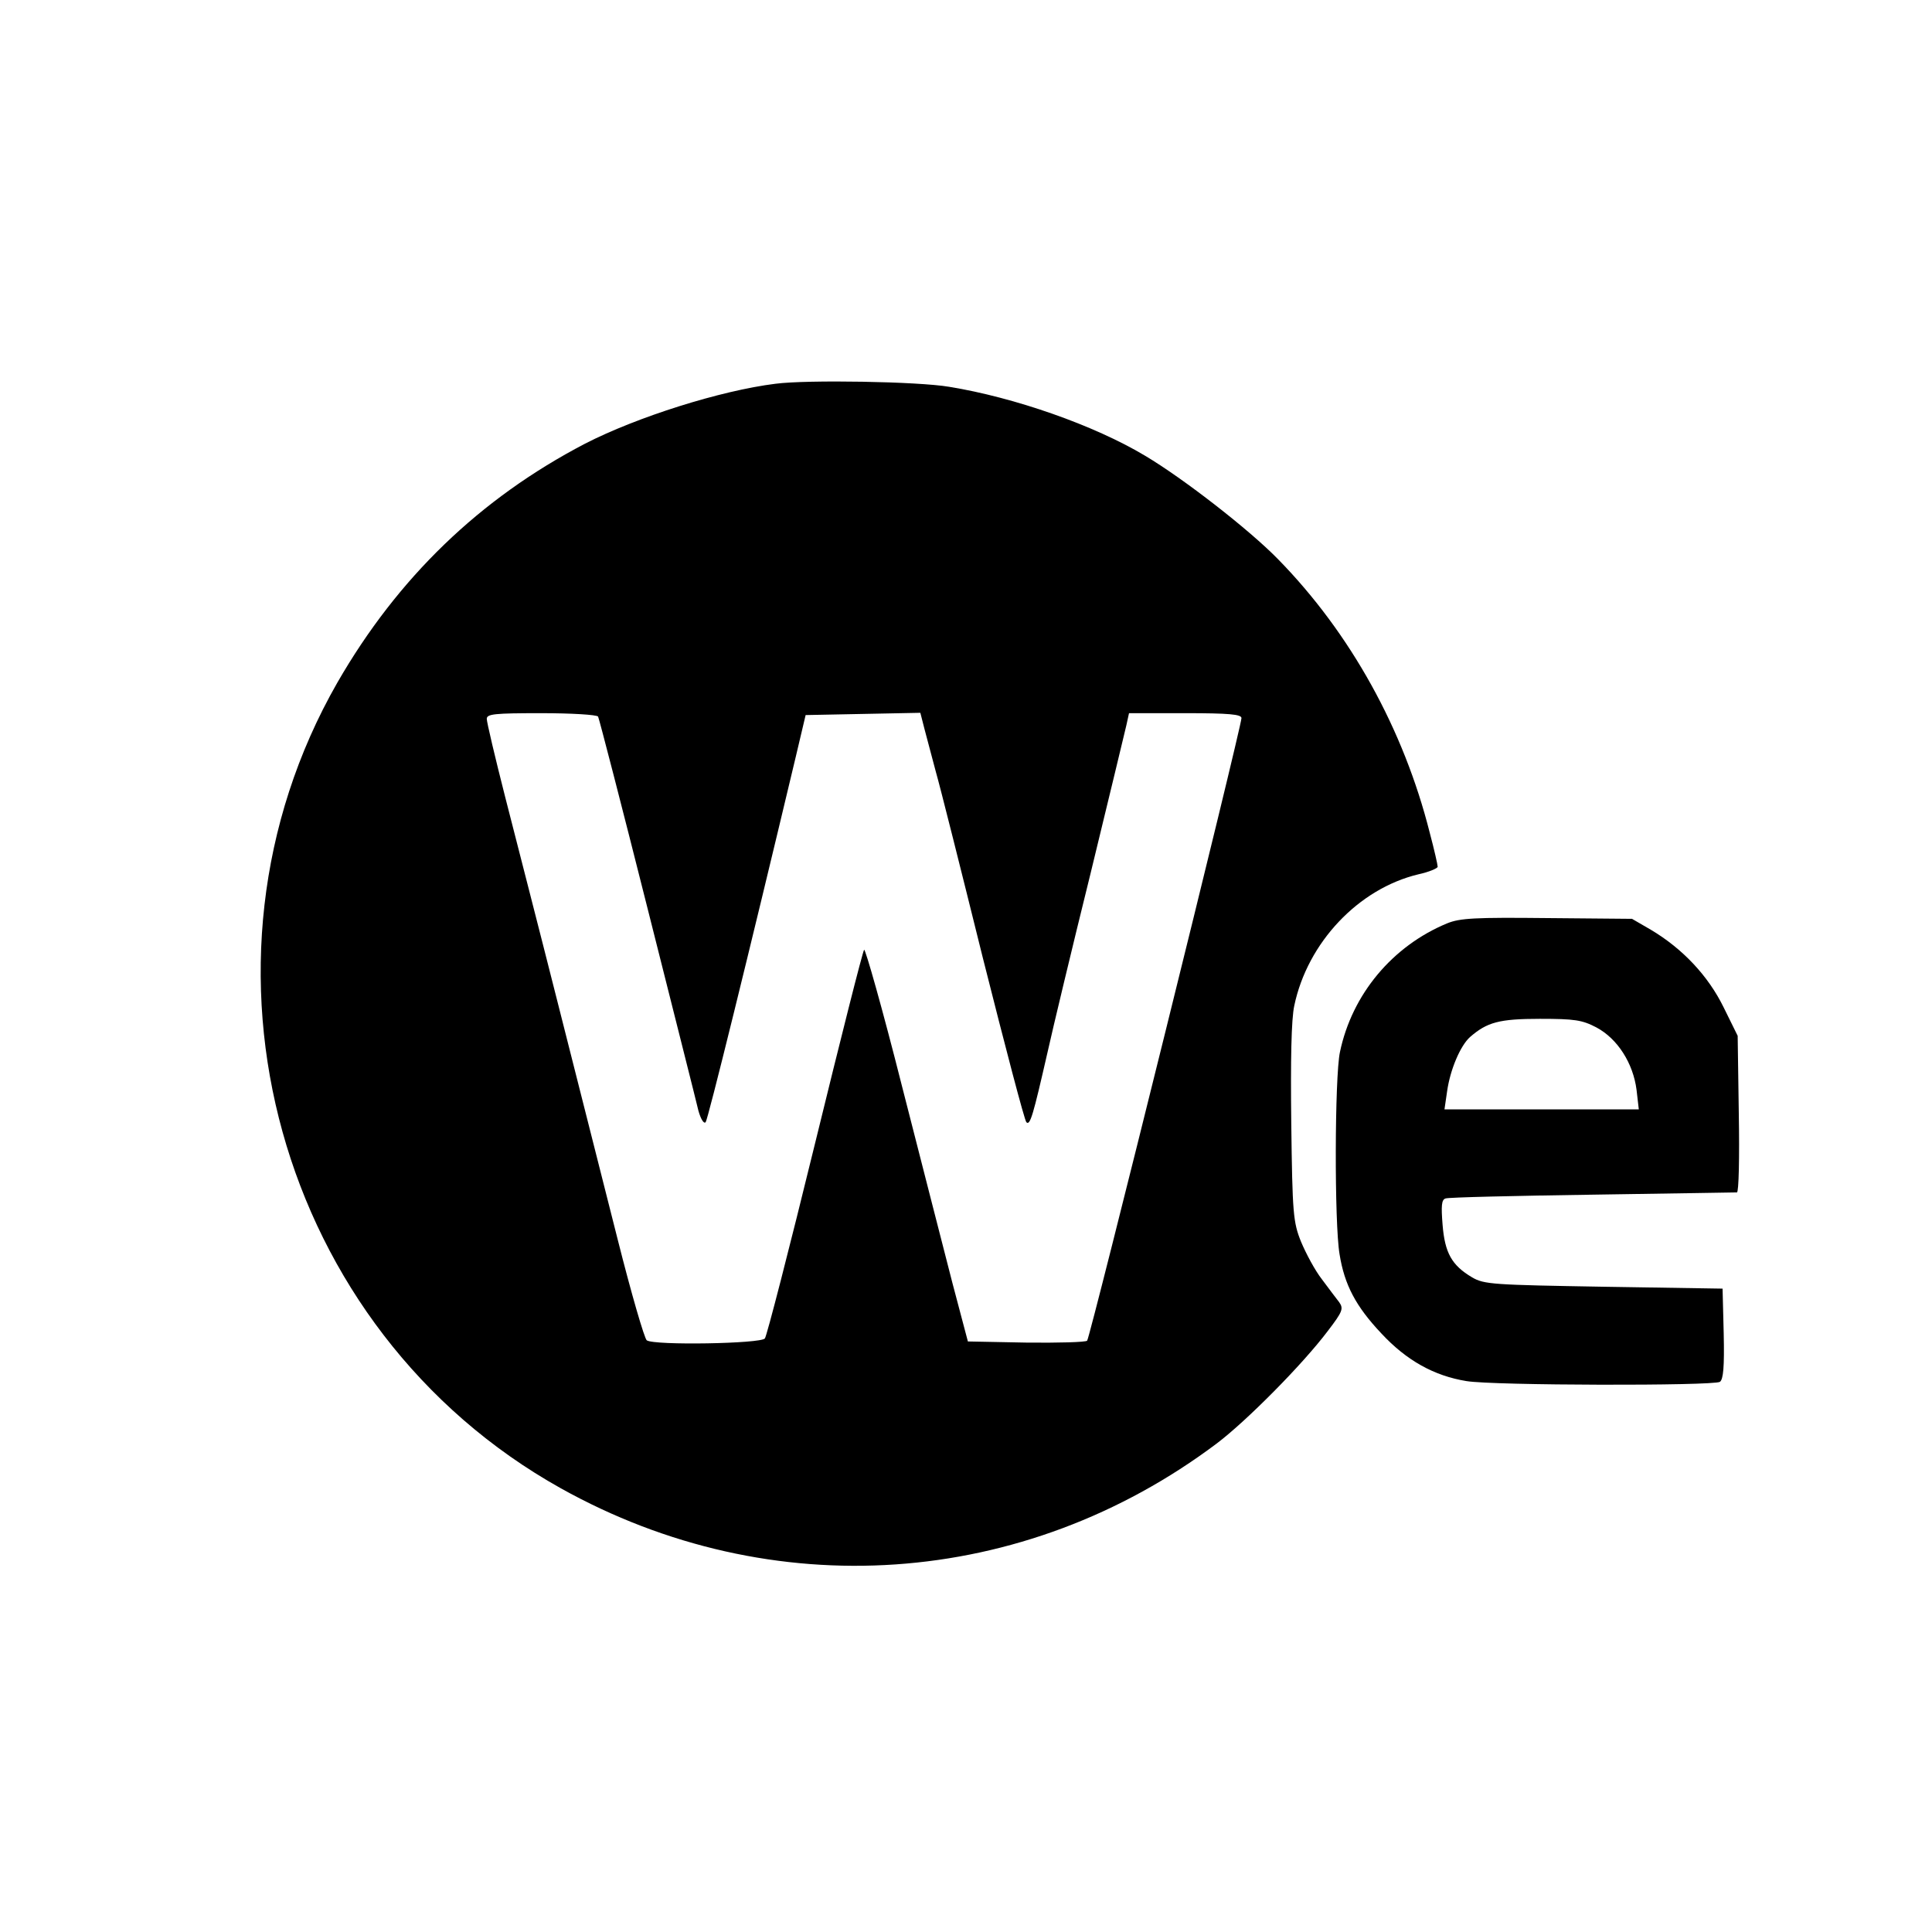 <?xml version="1.0" standalone="no"?>
<!DOCTYPE svg PUBLIC "-//W3C//DTD SVG 20010904//EN"
 "http://www.w3.org/TR/2001/REC-SVG-20010904/DTD/svg10.dtd">
<svg version="1.0" xmlns="http://www.w3.org/2000/svg"
 width="512pt" height="512pt" viewBox="0 0 512 512"
 preserveAspectRatio="xMidYMid meet">

<g transform="translate(0,512) scale(0.1,-0.1)"
fill="#000000" stroke="none">
<path d="M2055 4103 c-145 -18 -367 -88 -505 -159 -278 -145 -496 -355 -656
-633 -427 -746 -158 -1716 592 -2135 559 -312 1227 -266 1739 119 78 59 227
209 294 298 39 51 42 59 30 76 -8 10 -28 37 -46 61 -18 23 -42 68 -55 99 -21
52 -23 75 -26 313 -2 168 0 277 8 313 35 167 170 310 329 348 28 6 51 16 51
20 0 5 -9 45 -21 90 -69 274 -210 529 -402 725 -76 78 -251 214 -352 274 -135
81 -347 155 -520 183 -82 14 -376 19 -460 8z m-470 -882 c3 -6 62 -234 131
-508 69 -274 130 -515 135 -537 6 -21 14 -35 19 -30 6 7 112 436 239 969 l26
110 152 3 152 3 11 -43 c6 -24 20 -74 30 -113 11 -38 67 -261 125 -495 59
-234 110 -429 115 -434 10 -10 18 19 56 185 14 63 65 276 114 474 48 198 91
375 95 393 l7 32 149 0 c116 0 149 -3 149 -13 0 -24 -401 -1642 -409 -1650 -4
-4 -77 -6 -162 -5 l-154 3 -41 155 c-22 85 -82 320 -134 523 -51 202 -97 364
-100 360 -4 -5 -62 -235 -130 -513 -68 -278 -128 -511 -133 -517 -10 -14 -293
-19 -313 -5 -6 4 -41 124 -77 267 -36 143 -107 422 -157 620 -50 198 -114 446
-141 552 -27 106 -49 199 -49 208 0 13 21 15 144 15 80 0 147 -4 151 -9z"/>
<path d="M3835 2673 c-145 -60 -252 -188 -284 -341 -14 -65 -15 -455 -1 -536
13 -81 43 -138 111 -210 66 -71 139 -112 225 -126 71 -12 654 -13 672 -2 9 7
12 39 10 128 l-3 119 -315 5 c-292 5 -317 6 -349 25 -54 32 -72 65 -78 139 -4
50 -3 67 8 70 8 3 183 7 389 10 206 3 379 6 383 6 5 0 7 93 5 208 l-3 207 -37
75 c-41 84 -109 156 -193 206 l-50 29 -225 2 c-190 2 -231 0 -265 -14z m396
-276 c56 -30 97 -95 106 -165 l6 -52 -258 0 -257 0 7 48 c8 57 35 121 61 144
45 39 77 48 185 48 92 0 112 -3 150 -23z"/>
</g>
</svg>
